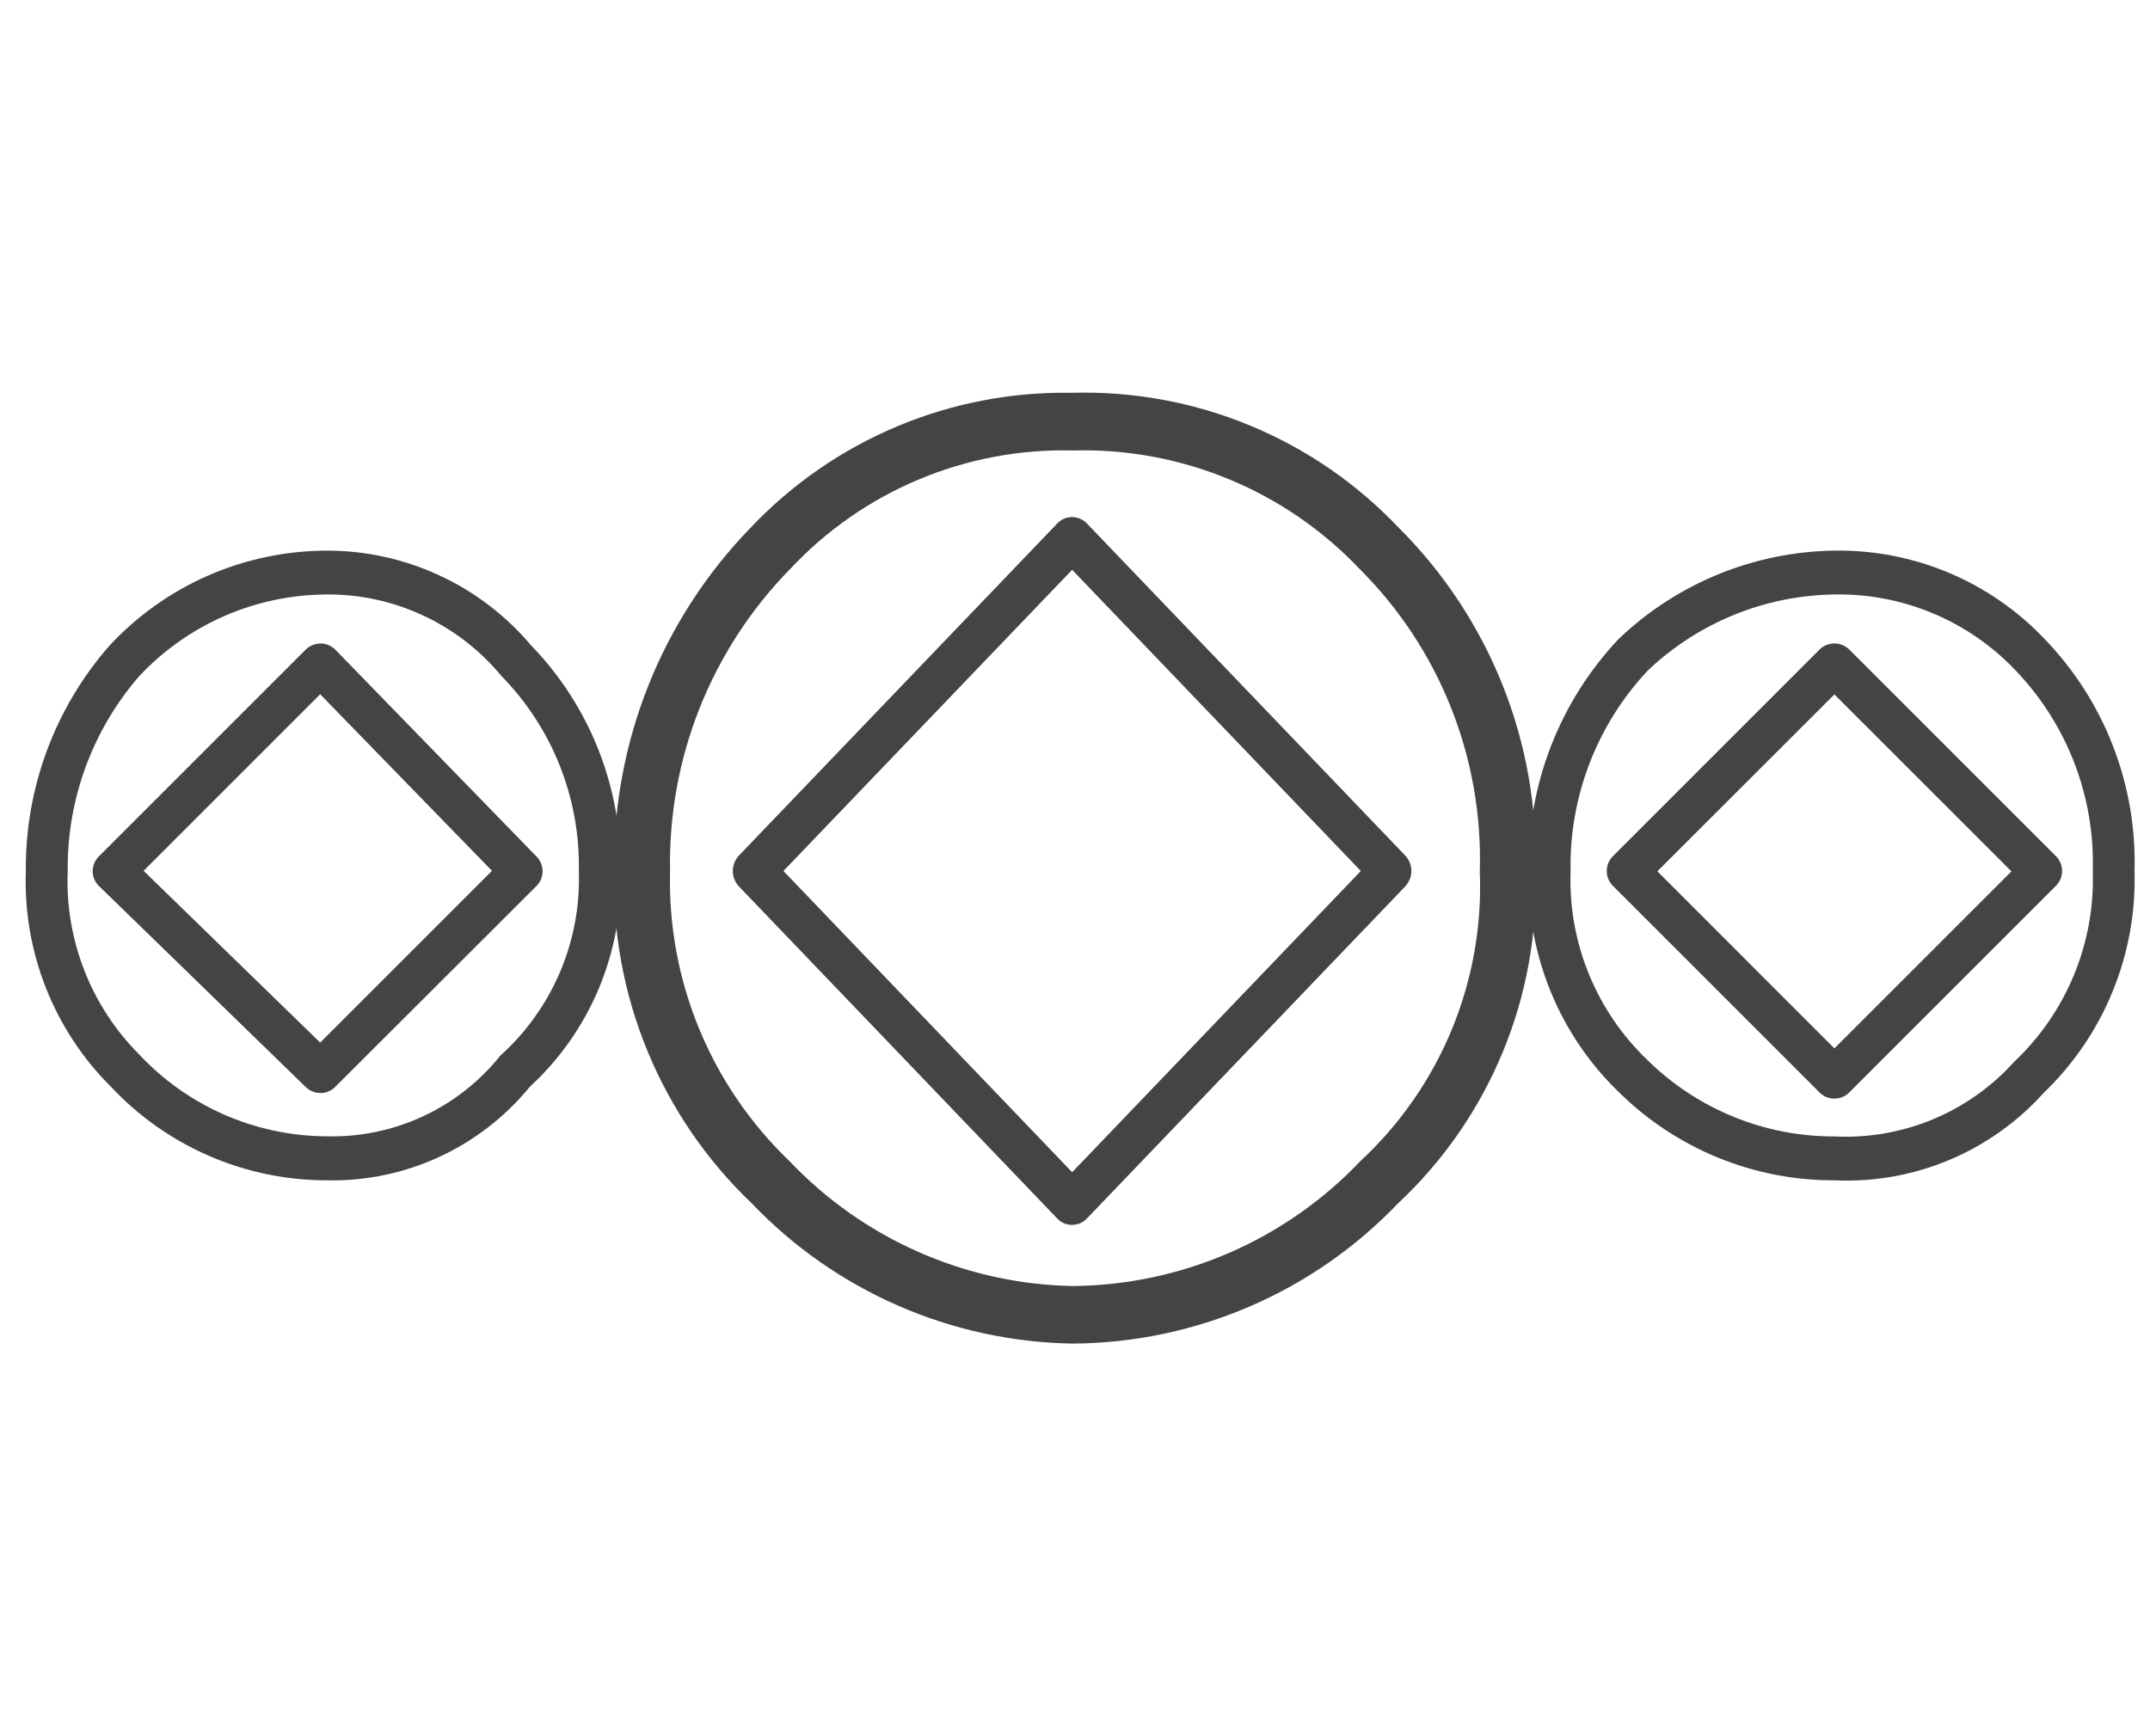 <svg width="52" height="42" viewBox="0 0 52 42" fill="none" xmlns="http://www.w3.org/2000/svg">
<path d="M7.747 26.439C7.615 26.439 7.489 26.388 7.394 26.296L2.394 21.434C2.346 21.388 2.307 21.332 2.281 21.27C2.255 21.208 2.241 21.142 2.241 21.074C2.241 21.007 2.255 20.941 2.281 20.879C2.307 20.817 2.346 20.761 2.394 20.714L7.394 15.714C7.49 15.62 7.62 15.566 7.755 15.566C7.822 15.566 7.889 15.58 7.95 15.607C8.012 15.633 8.068 15.672 8.114 15.72L12.976 20.72C13.07 20.815 13.123 20.943 13.123 21.076C13.123 21.21 13.07 21.337 12.976 21.432L8.106 26.294C8.059 26.341 8.003 26.379 7.942 26.404C7.881 26.43 7.815 26.443 7.748 26.442L7.747 26.439ZM3.473 21.066L7.744 25.221L11.899 21.066L7.744 16.795L3.473 21.066Z" fill="#444444"/>
<path d="M25.93 29.632C25.863 29.632 25.797 29.619 25.735 29.592C25.674 29.566 25.618 29.527 25.572 29.478L17.872 21.444C17.777 21.343 17.724 21.209 17.724 21.07C17.724 20.931 17.777 20.798 17.872 20.696L25.572 12.662C25.618 12.614 25.674 12.575 25.735 12.548C25.796 12.522 25.863 12.508 25.93 12.508C25.997 12.508 26.063 12.522 26.124 12.548C26.186 12.575 26.241 12.614 26.287 12.662L33.987 20.696C34.082 20.797 34.135 20.931 34.135 21.07C34.135 21.209 34.082 21.342 33.987 21.443L26.287 29.477C26.241 29.526 26.186 29.565 26.124 29.591C26.062 29.618 25.996 29.631 25.929 29.631L25.93 29.632ZM18.948 21.07L25.931 28.357L32.913 21.07L25.931 13.784L18.948 21.07Z" fill="#444444"/>
<path d="M44.367 26.577C44.301 26.577 44.235 26.564 44.173 26.539C44.112 26.514 44.056 26.476 44.009 26.429L39.009 21.429C38.914 21.334 38.861 21.205 38.861 21.071C38.861 20.936 38.914 20.808 39.009 20.712L44.009 15.712C44.104 15.618 44.233 15.565 44.368 15.565C44.502 15.565 44.631 15.618 44.726 15.712L49.726 20.712C49.821 20.807 49.874 20.936 49.874 21.07C49.874 21.204 49.821 21.332 49.726 21.427L44.726 26.427C44.679 26.475 44.623 26.512 44.562 26.538C44.5 26.563 44.434 26.576 44.367 26.575V26.577ZM40.085 21.077L44.367 25.361L48.649 21.079L44.367 16.799L40.085 21.077Z" fill="#444444"/>
<path d="M7.883 28.553C6.908 28.55 5.943 28.348 5.049 27.959C4.155 27.569 3.35 27.001 2.683 26.289C2 25.609 1.464 24.795 1.11 23.898C0.756 23.001 0.591 22.041 0.625 21.077C0.605 19.072 1.325 17.129 2.646 15.62C3.315 14.899 4.126 14.322 5.027 13.926C5.928 13.531 6.901 13.325 7.885 13.32C8.831 13.316 9.766 13.521 10.624 13.918C11.483 14.315 12.243 14.896 12.852 15.62C14.266 17.081 15.041 19.044 15.008 21.077C15.038 22.053 14.857 23.023 14.479 23.923C14.1 24.822 13.532 25.63 12.814 26.29C12.219 27.018 11.465 27.6 10.611 27.993C9.756 28.385 8.823 28.577 7.883 28.553ZM7.883 14.381C7.033 14.387 6.193 14.566 5.415 14.907C4.637 15.249 3.936 15.746 3.357 16.368C2.229 17.675 1.618 19.349 1.638 21.075C1.604 21.891 1.74 22.705 2.036 23.466C2.331 24.227 2.781 24.919 3.357 25.498C3.936 26.121 4.637 26.619 5.416 26.961C6.194 27.303 7.035 27.483 7.885 27.488C8.691 27.511 9.49 27.347 10.222 27.009C10.953 26.67 11.596 26.167 12.1 25.538C12.723 24.978 13.215 24.288 13.544 23.517C13.872 22.746 14.028 21.913 14 21.075C14.018 20.202 13.861 19.335 13.539 18.523C13.217 17.711 12.736 16.972 12.124 16.349C11.609 15.727 10.962 15.227 10.229 14.887C9.497 14.546 8.698 14.373 7.89 14.38L7.883 14.381Z" fill="#444444"/>
<path d="M44.367 28.553C42.422 28.559 40.554 27.797 39.167 26.433C38.449 25.743 37.882 24.91 37.505 23.988C37.127 23.065 36.946 22.074 36.973 21.078C36.935 18.993 37.716 16.976 39.147 15.459C40.554 14.112 42.419 13.347 44.367 13.32C45.317 13.305 46.259 13.487 47.134 13.856C48.01 14.224 48.799 14.77 49.452 15.459C50.17 16.204 50.733 17.084 51.106 18.049C51.479 19.014 51.656 20.044 51.626 21.078C51.654 22.074 51.473 23.065 51.095 23.987C50.718 24.91 50.151 25.743 49.433 26.433C48.798 27.14 48.014 27.697 47.138 28.063C46.262 28.43 45.316 28.597 44.367 28.553ZM44.367 14.381C42.681 14.404 41.065 15.064 39.845 16.229C38.618 17.542 37.951 19.281 37.986 21.077C37.956 21.926 38.106 22.772 38.427 23.559C38.747 24.346 39.23 25.056 39.845 25.643C41.05 26.831 42.675 27.496 44.367 27.491C45.181 27.532 45.993 27.391 46.746 27.079C47.498 26.766 48.171 26.29 48.716 25.684C49.341 25.095 49.834 24.379 50.161 23.584C50.489 22.79 50.644 21.935 50.616 21.076C50.643 20.181 50.491 19.289 50.169 18.453C49.847 17.617 49.361 16.854 48.74 16.208C48.178 15.618 47.499 15.15 46.747 14.836C45.995 14.521 45.186 14.366 44.371 14.38L44.367 14.381Z" fill="#444444"/>
<path d="M25.93 32.502C24.477 32.477 23.042 32.164 21.711 31.58C20.38 30.997 19.177 30.154 18.174 29.102C17.091 28.068 16.236 26.819 15.664 25.435C15.092 24.052 14.816 22.563 14.854 21.066C14.811 17.972 15.998 14.986 18.154 12.766C19.152 11.711 20.359 10.876 21.698 10.314C23.037 9.752 24.478 9.476 25.93 9.502C27.404 9.46 28.87 9.729 30.232 10.293C31.594 10.856 32.822 11.701 33.835 12.772C34.923 13.857 35.777 15.153 36.345 16.58C36.913 18.008 37.181 19.537 37.135 21.072C37.188 22.571 36.919 24.064 36.346 25.45C35.773 26.836 34.91 28.084 33.815 29.108C32.796 30.175 31.573 31.025 30.218 31.608C28.863 32.191 27.405 32.495 25.93 32.502ZM25.93 10.897C24.656 10.867 23.391 11.107 22.216 11.601C21.041 12.094 19.984 12.831 19.114 13.761C18.167 14.725 17.423 15.869 16.923 17.124C16.424 18.38 16.18 19.722 16.206 21.073C16.172 22.38 16.412 23.679 16.91 24.888C17.408 26.096 18.153 27.188 19.097 28.091C19.98 29.021 21.039 29.767 22.212 30.285C23.385 30.803 24.649 31.084 25.931 31.11C27.235 31.101 28.525 30.829 29.722 30.311C30.919 29.792 31.999 29.038 32.898 28.092C33.859 27.201 34.616 26.113 35.115 24.901C35.614 23.689 35.845 22.384 35.79 21.074C35.831 19.721 35.594 18.375 35.094 17.117C34.594 15.859 33.841 14.717 32.882 13.762C31.99 12.822 30.91 12.081 29.712 11.588C28.515 11.094 27.226 10.859 25.931 10.898L25.93 10.897Z" fill="#444444"/>
</svg>
